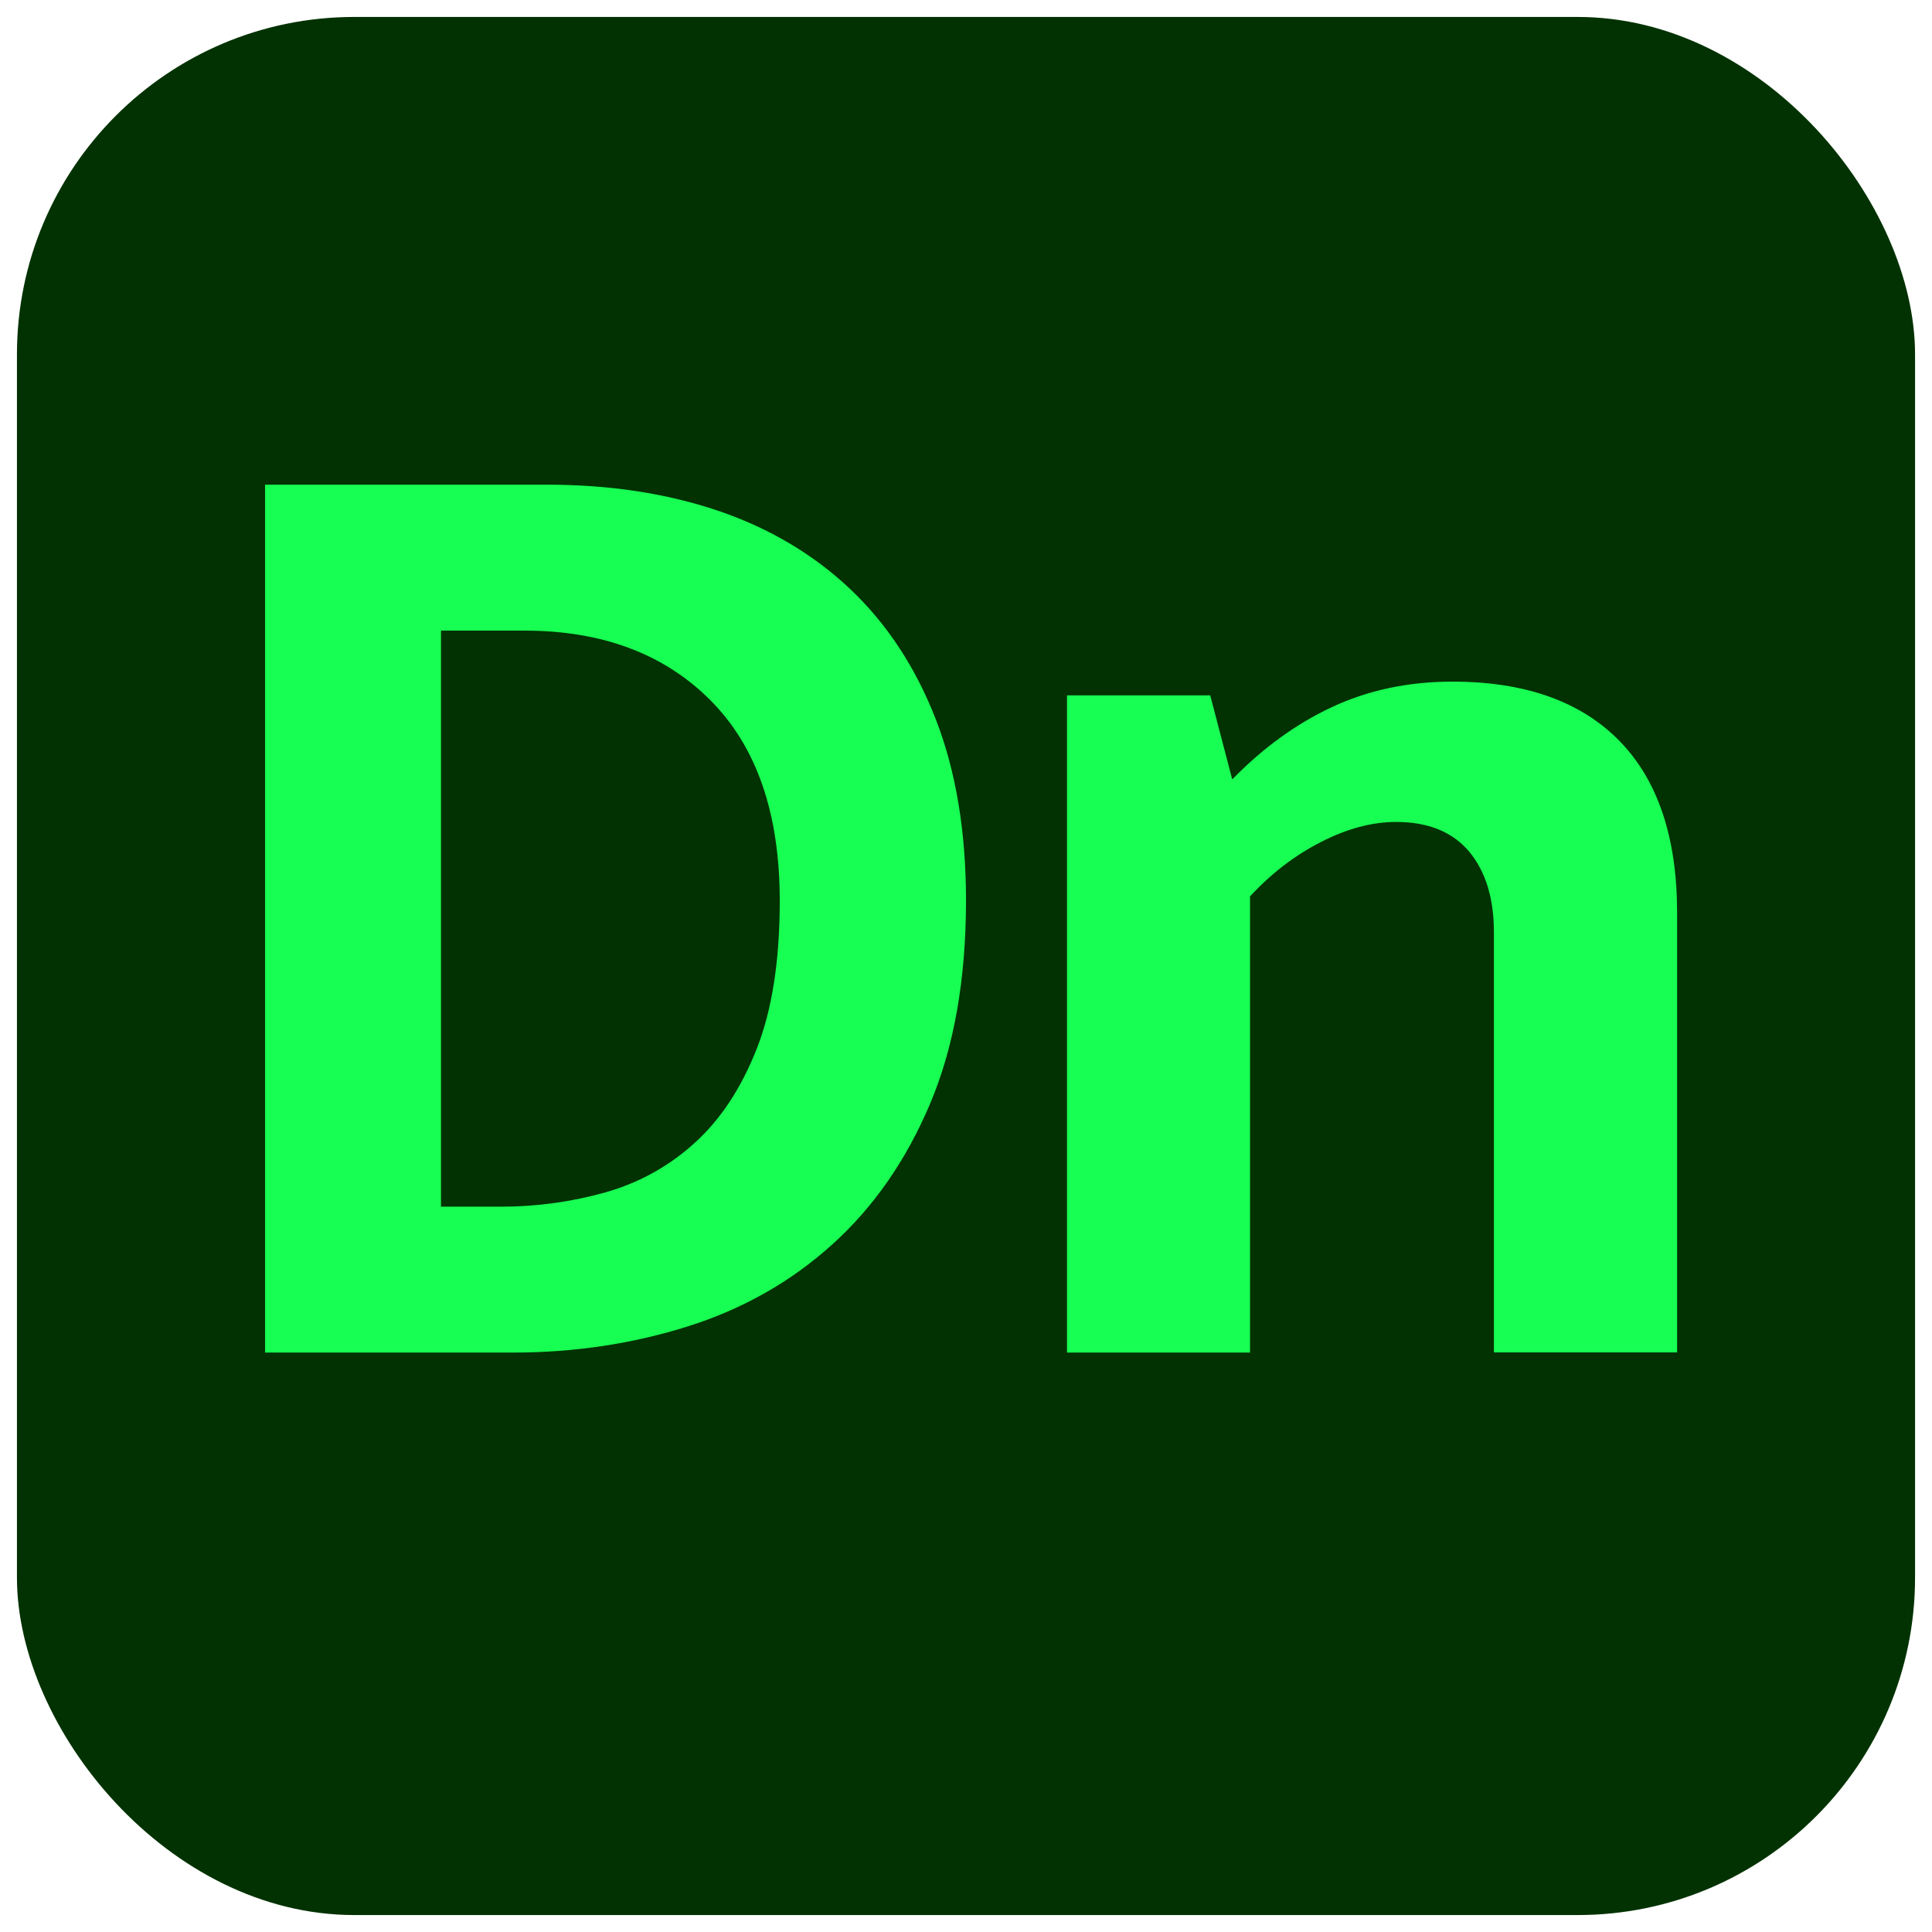 <?xml version="1.0" encoding="UTF-8"?>
<svg id="_カラー40_40px" data-name="カラー40*40px" xmlns="http://www.w3.org/2000/svg" viewBox="0 0 114 114">
  <defs>
    <style>
      .cls-1 {
        fill: #023201;
      }

      .cls-2 {
        fill: #17ff52;
      }
    </style>
  </defs>
  <g id="Dn">
    <rect class="cls-1" x="1" y="1" width="112" height="112" rx="19.91" ry="19.91"/>
    <g>
      <path class="cls-2" d="M32.31,28.6c3.69,0,7.05,.52,10.07,1.54,3.03,1.03,5.63,2.58,7.8,4.63,2.17,2.06,3.85,4.62,5.04,7.68,1.19,3.06,1.78,6.63,1.78,10.69,0,4.66-.71,8.66-2.12,11.99-1.41,3.33-3.33,6.1-5.76,8.29-2.42,2.19-5.26,3.81-8.52,4.84-3.26,1.03-6.7,1.55-10.34,1.55H15.64V28.6h16.66Zm-6.29,42.6h3.56c2.12,0,4.18-.29,6.17-.85,1.99-.57,3.75-1.55,5.26-2.93,1.52-1.38,2.73-3.22,3.64-5.53,.91-2.3,1.36-5.21,1.36-8.74,0-5.15-1.36-9.09-4.09-11.83-2.73-2.74-6.39-4.11-10.98-4.11h-4.92v33.98Z"/>
      <path class="cls-2" d="M73.77,79.81h-10.81V41.03h8.45l1.3,4.96c1.79-1.84,3.75-3.27,5.89-4.27,2.14-1,4.51-1.5,7.11-1.5,4.28,0,7.56,1.17,9.84,3.49,2.28,2.33,3.41,5.72,3.41,10.16v25.93h-10.81v-24.79c0-2.01-.49-3.59-1.46-4.76-.98-1.16-2.41-1.75-4.31-1.75-1.41,0-2.89,.39-4.43,1.18-1.55,.79-2.94,1.86-4.19,3.21v26.91Z"/>
    </g>
  </g>
</svg>
